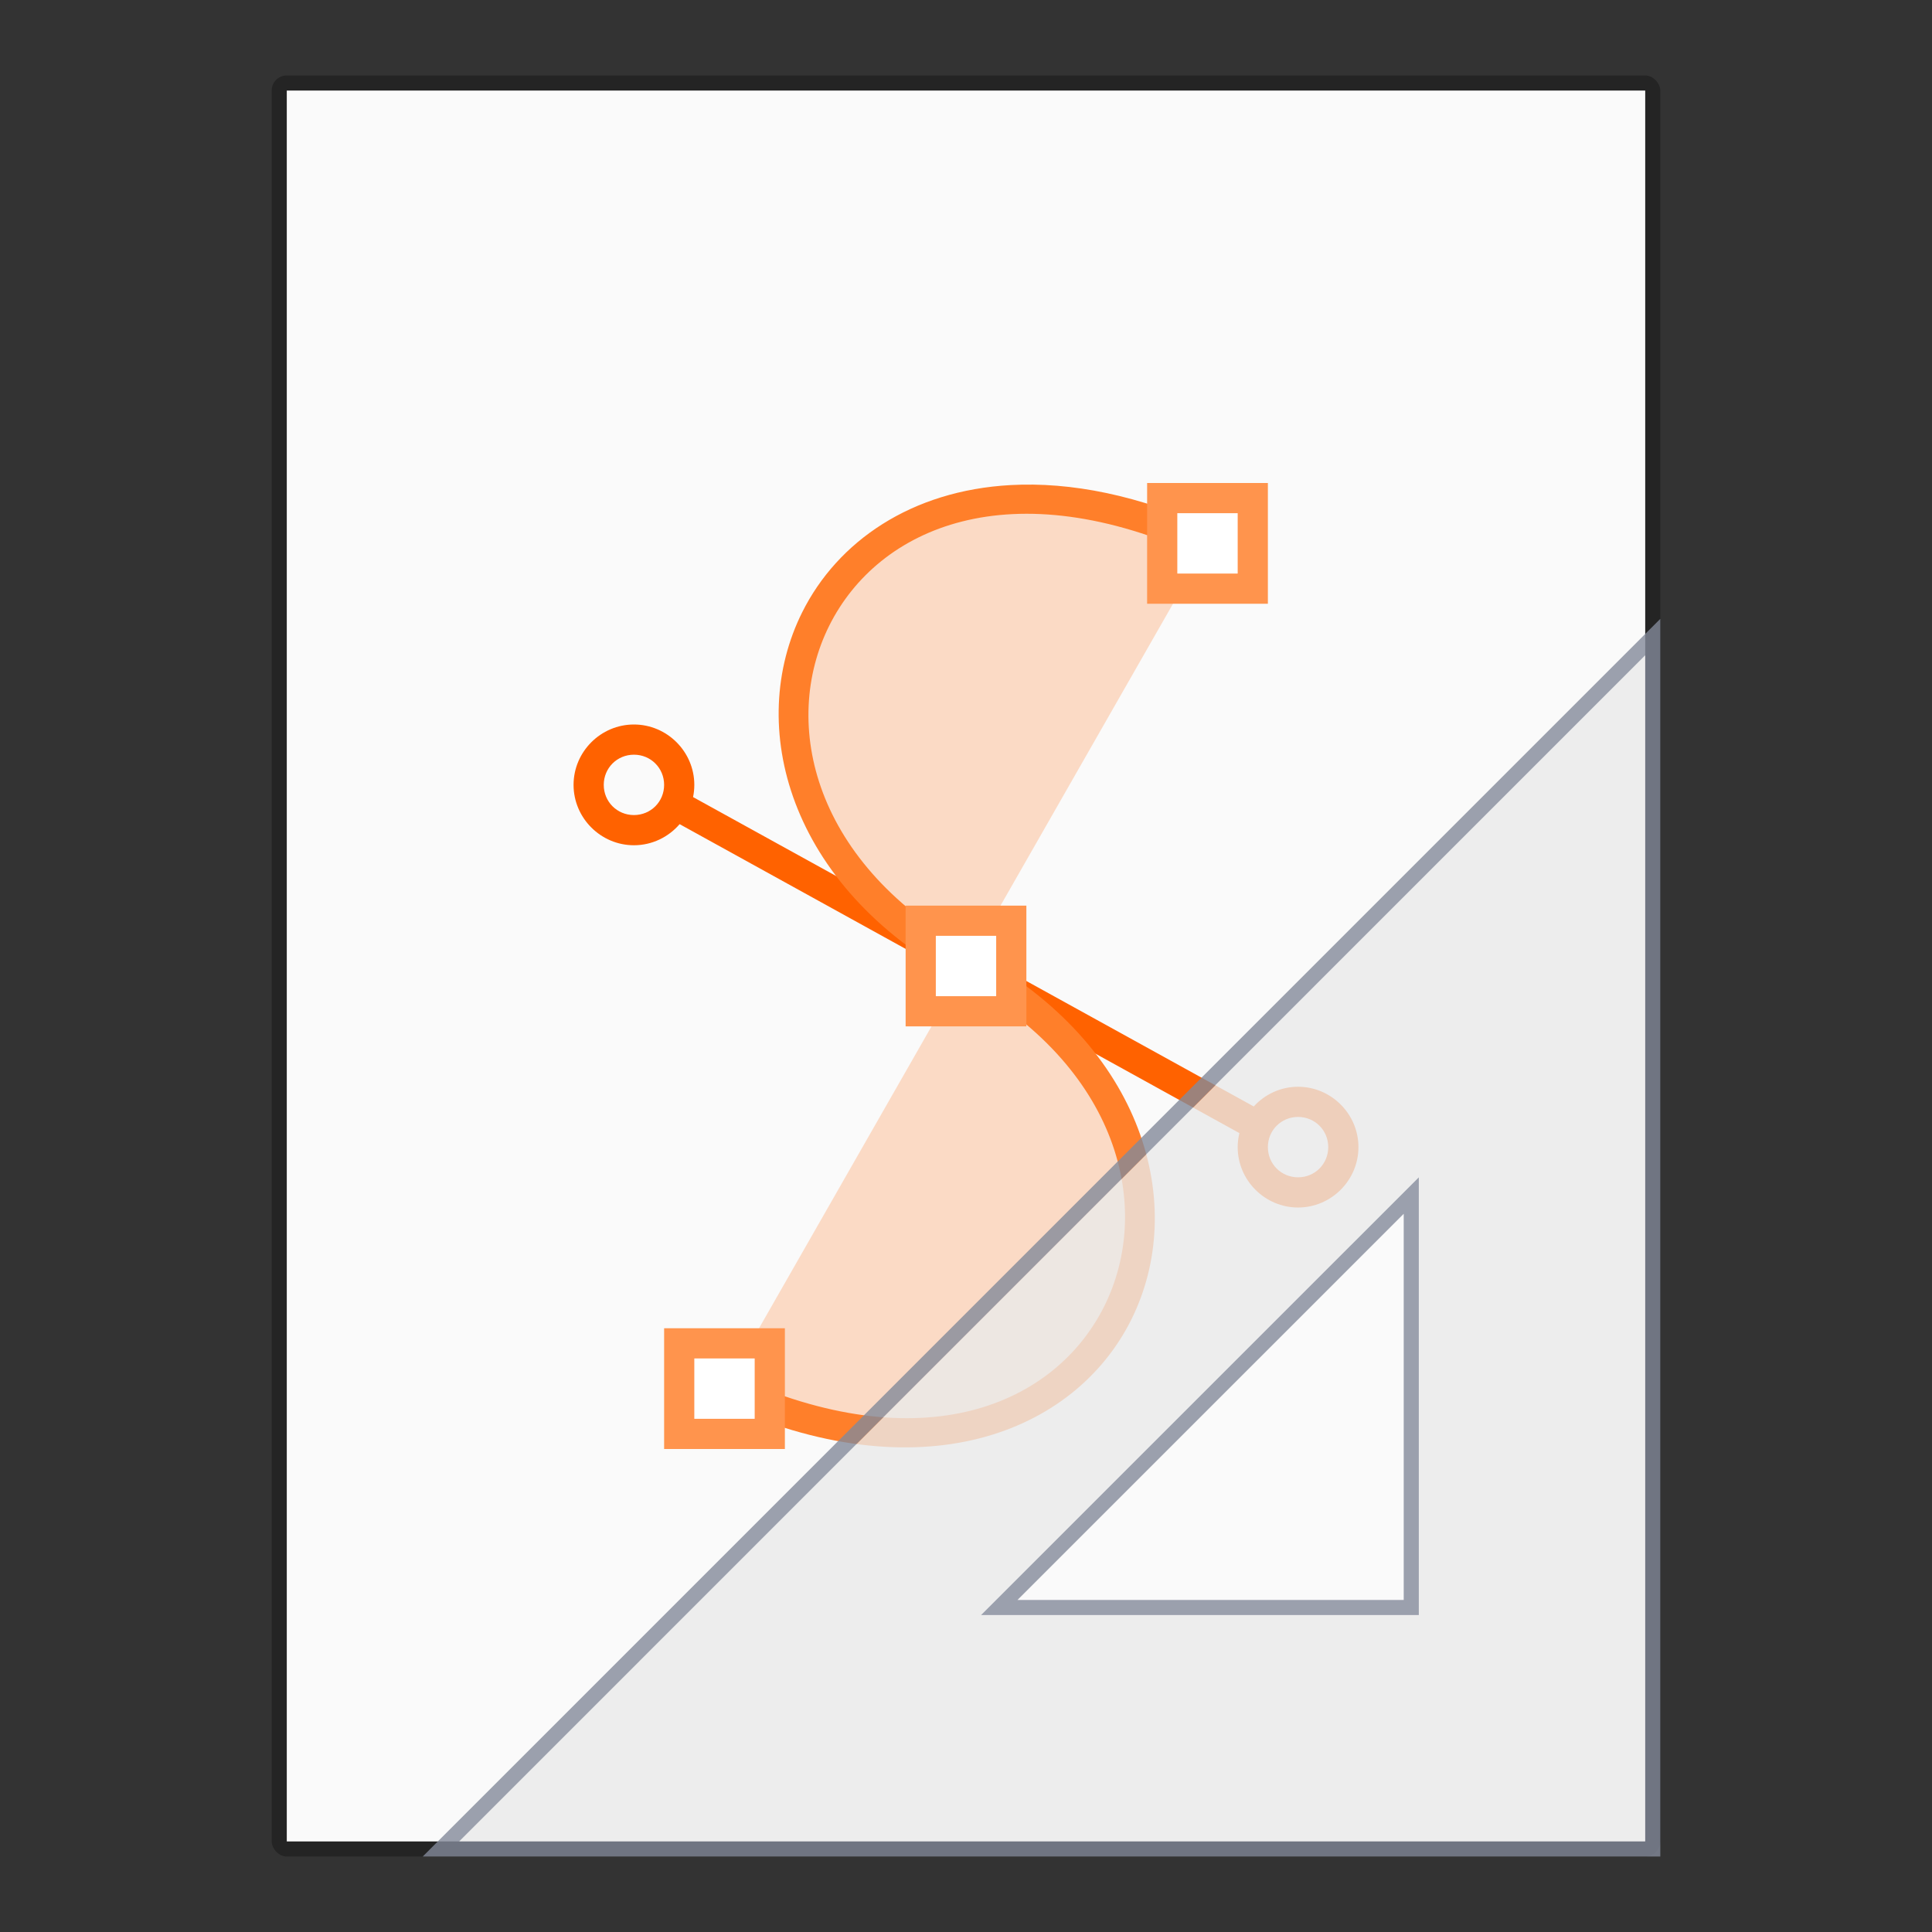 <?xml version="1.0" encoding="UTF-8" standalone="no"?>
<!-- Created with Inkscape (http://www.inkscape.org/) -->

<svg
   width="128"
   height="128"
   viewBox="0 0 128 128"
   version="1.1"
   id="svg5"
   inkscape:version="1.2.1 (9c6d41e410, 2022-07-14)"
   sodipodi:docname="x-office-drawing-template.svg"
   xmlns:inkscape="http://www.inkscape.org/namespaces/inkscape"
   xmlns:sodipodi="http://sodipodi.sourceforge.net/DTD/sodipodi-0.dtd"
   xmlns="http://www.w3.org/2000/svg"
   xmlns:svg="http://www.w3.org/2000/svg">
  <rect x="0" y="0" width="128" height="128" fill="#333333" stroke="none"/>
  <sodipodi:namedview
     id="namedview7"
     pagecolor="#ffffff"
     bordercolor="#000000"
     borderopacity="0.25"
     inkscape:showpageshadow="2"
     inkscape:pageopacity="0.0"
     inkscape:pagecheckerboard="0"
     inkscape:deskcolor="#d1d1d1"
     inkscape:document-units="px"
     showgrid="false"
     inkscape:zoom="6.6949153"
     inkscape:cx="64.451898"
     inkscape:cy="64.003797"
     inkscape:window-width="1920"
     inkscape:window-height="1007"
     inkscape:window-x="0"
     inkscape:window-y="0"
     inkscape:window-maximized="1"
     inkscape:current-layer="svg5" />
  <defs
     id="defs2" />
  <rect
     style="opacity:0.3;fill:#000000;fill-opacity:1;stroke-width:4;stroke-linejoin:round"
     id="rect234"
     width="92"
     height="118"
     x="18"
     y="5"
     ry="1" />
  <rect
     style="fill:#fafafa;fill-opacity:1;stroke-width:6.269;stroke-linejoin:round"
     id="rect2307"
     width="90"
     height="116"
     x="19"
     y="6" />
  <path
     id="path15573"
     style="color:#000000;fill:#ff6200;fill-opacity:1;stroke-width:0.5;-inkscape-stroke:none"
     d="M 42,48 C 39.803,48 38,49.803 38,52 c 0,2.197 1.803,4 4,4 1.206,0 2.292,-0.545 3.027,-1.398 l 37.086,20.469 c -0.072,0.3 -0.113,0.609 -0.113,0.93 0,2.197 1.803,4 4,4 2.197,0 4,-1.803 4,-4 0,-2.197 -1.803,-4 -4,-4 -1.16,0 -2.205,0.507 -2.937,1.305 L 45.918,52.809 v -0.004 c 0.054,-0.26 0.082,-0.53 0.082,-0.805 0,-2.197 -1.803,-4 -4,-4 z m 0,2 c 1.116,0 2,0.884 2,2 0,1.116 -0.884,2 -2,2 -1.116,0 -2,-0.884 -2,-2 0,-1.116 0.884,-2 2,-2 z m 44,24 c 1.116,0 2,0.884 2,2 0,1.116 -0.884,2 -2,2 -1.116,0 -2,-0.884 -2,-2 0,-1.116 0.884,-2 2,-2 z" />
  <path
     d="M 48,92.001 C 74,104.001 86,76.001 64,64.001 42,52.001 54.001,24.001 80,36.001"
     style="color:#000000;opacity:0.25;fill:#ff7f2a;fill-opacity:1;fill-rule:evenodd;stroke-width:30.237;-inkscape-stroke:none"
     id="path15601" />
  <path
     d="m 66.962,32.137 c -6.581,0.36 -11.46,3.721 -13.808,8.415 -3.756,7.511 -0.938,18.132 10.416,24.325 10.646,5.807 12.828,15.186 9.584,21.675 -3.244,6.489 -12.008,10.391 -24.687,4.539 l -0.838,1.816 c 13.322,6.149 23.558,2.05 27.314,-5.461 3.756,-7.511 0.938,-18.132 -10.416,-24.325 -10.646,-5.807 -12.828,-15.186 -9.584,-21.675 3.244,-6.489 12.008,-10.391 24.687,-4.539 l 0.838,-1.816 c -4.996,-2.306 -9.557,-3.17 -13.506,-2.954 z"
     style="color:#000000;fill:#ff7f2a;fill-rule:evenodd;stroke-width:30.237;-inkscape-stroke:none"
     id="path15634" />
  <path
     id="path15581"
     style="color:#000000;fill:#ffffff;stroke:none;stroke-width:2;stroke-dashoffset:1;-inkscape-stroke:none"
     d="m 77,33 v 6 h 6 V 33 Z M 61,61 v 6 h 6 V 61 Z M 45,89 v 6 H 51 V 89 Z" />
  <path
     id="path15583"
     style="color:#000000;fill:#ff944d;fill-opacity:1;stroke:none;stroke-width:0.5;stroke-dashoffset:1;-inkscape-stroke:none"
     d="m 76,32 v 1 7 h 8 V 32 Z m 2,2 h 4 v 4 H 78 Z M 60,60 v 1 7 h 8 v -8 z m 2,2 h 4 v 4 H 62 Z M 44,88 V 89 96 h 8 v -8 z m 2,2 h 4 V 94 H 46 Z" />
  <path
     id="path295"
     style="color:#000000;opacity:0.8;fill:#e9e9e9;fill-rule:evenodd;stroke-width:1px;-inkscape-stroke:none"
     d="M 109,43.414 30.42,122 109,121.998 Z M 94,78.002 V 107 H 64.998 Z" />
  <path
     d="M 110,41 28.006,123 110,122.998 Z m -1,2.414 v 78.584 l -78.58,0.002 z M 94,78.002 64.998,107 H 94 Z m -1,2.414 V 106 H 67.412 Z"
     style="color:#000000;opacity:0.8;fill:#83899a;fill-rule:evenodd;-inkscape-stroke:none"
     id="path356" />
</svg>
